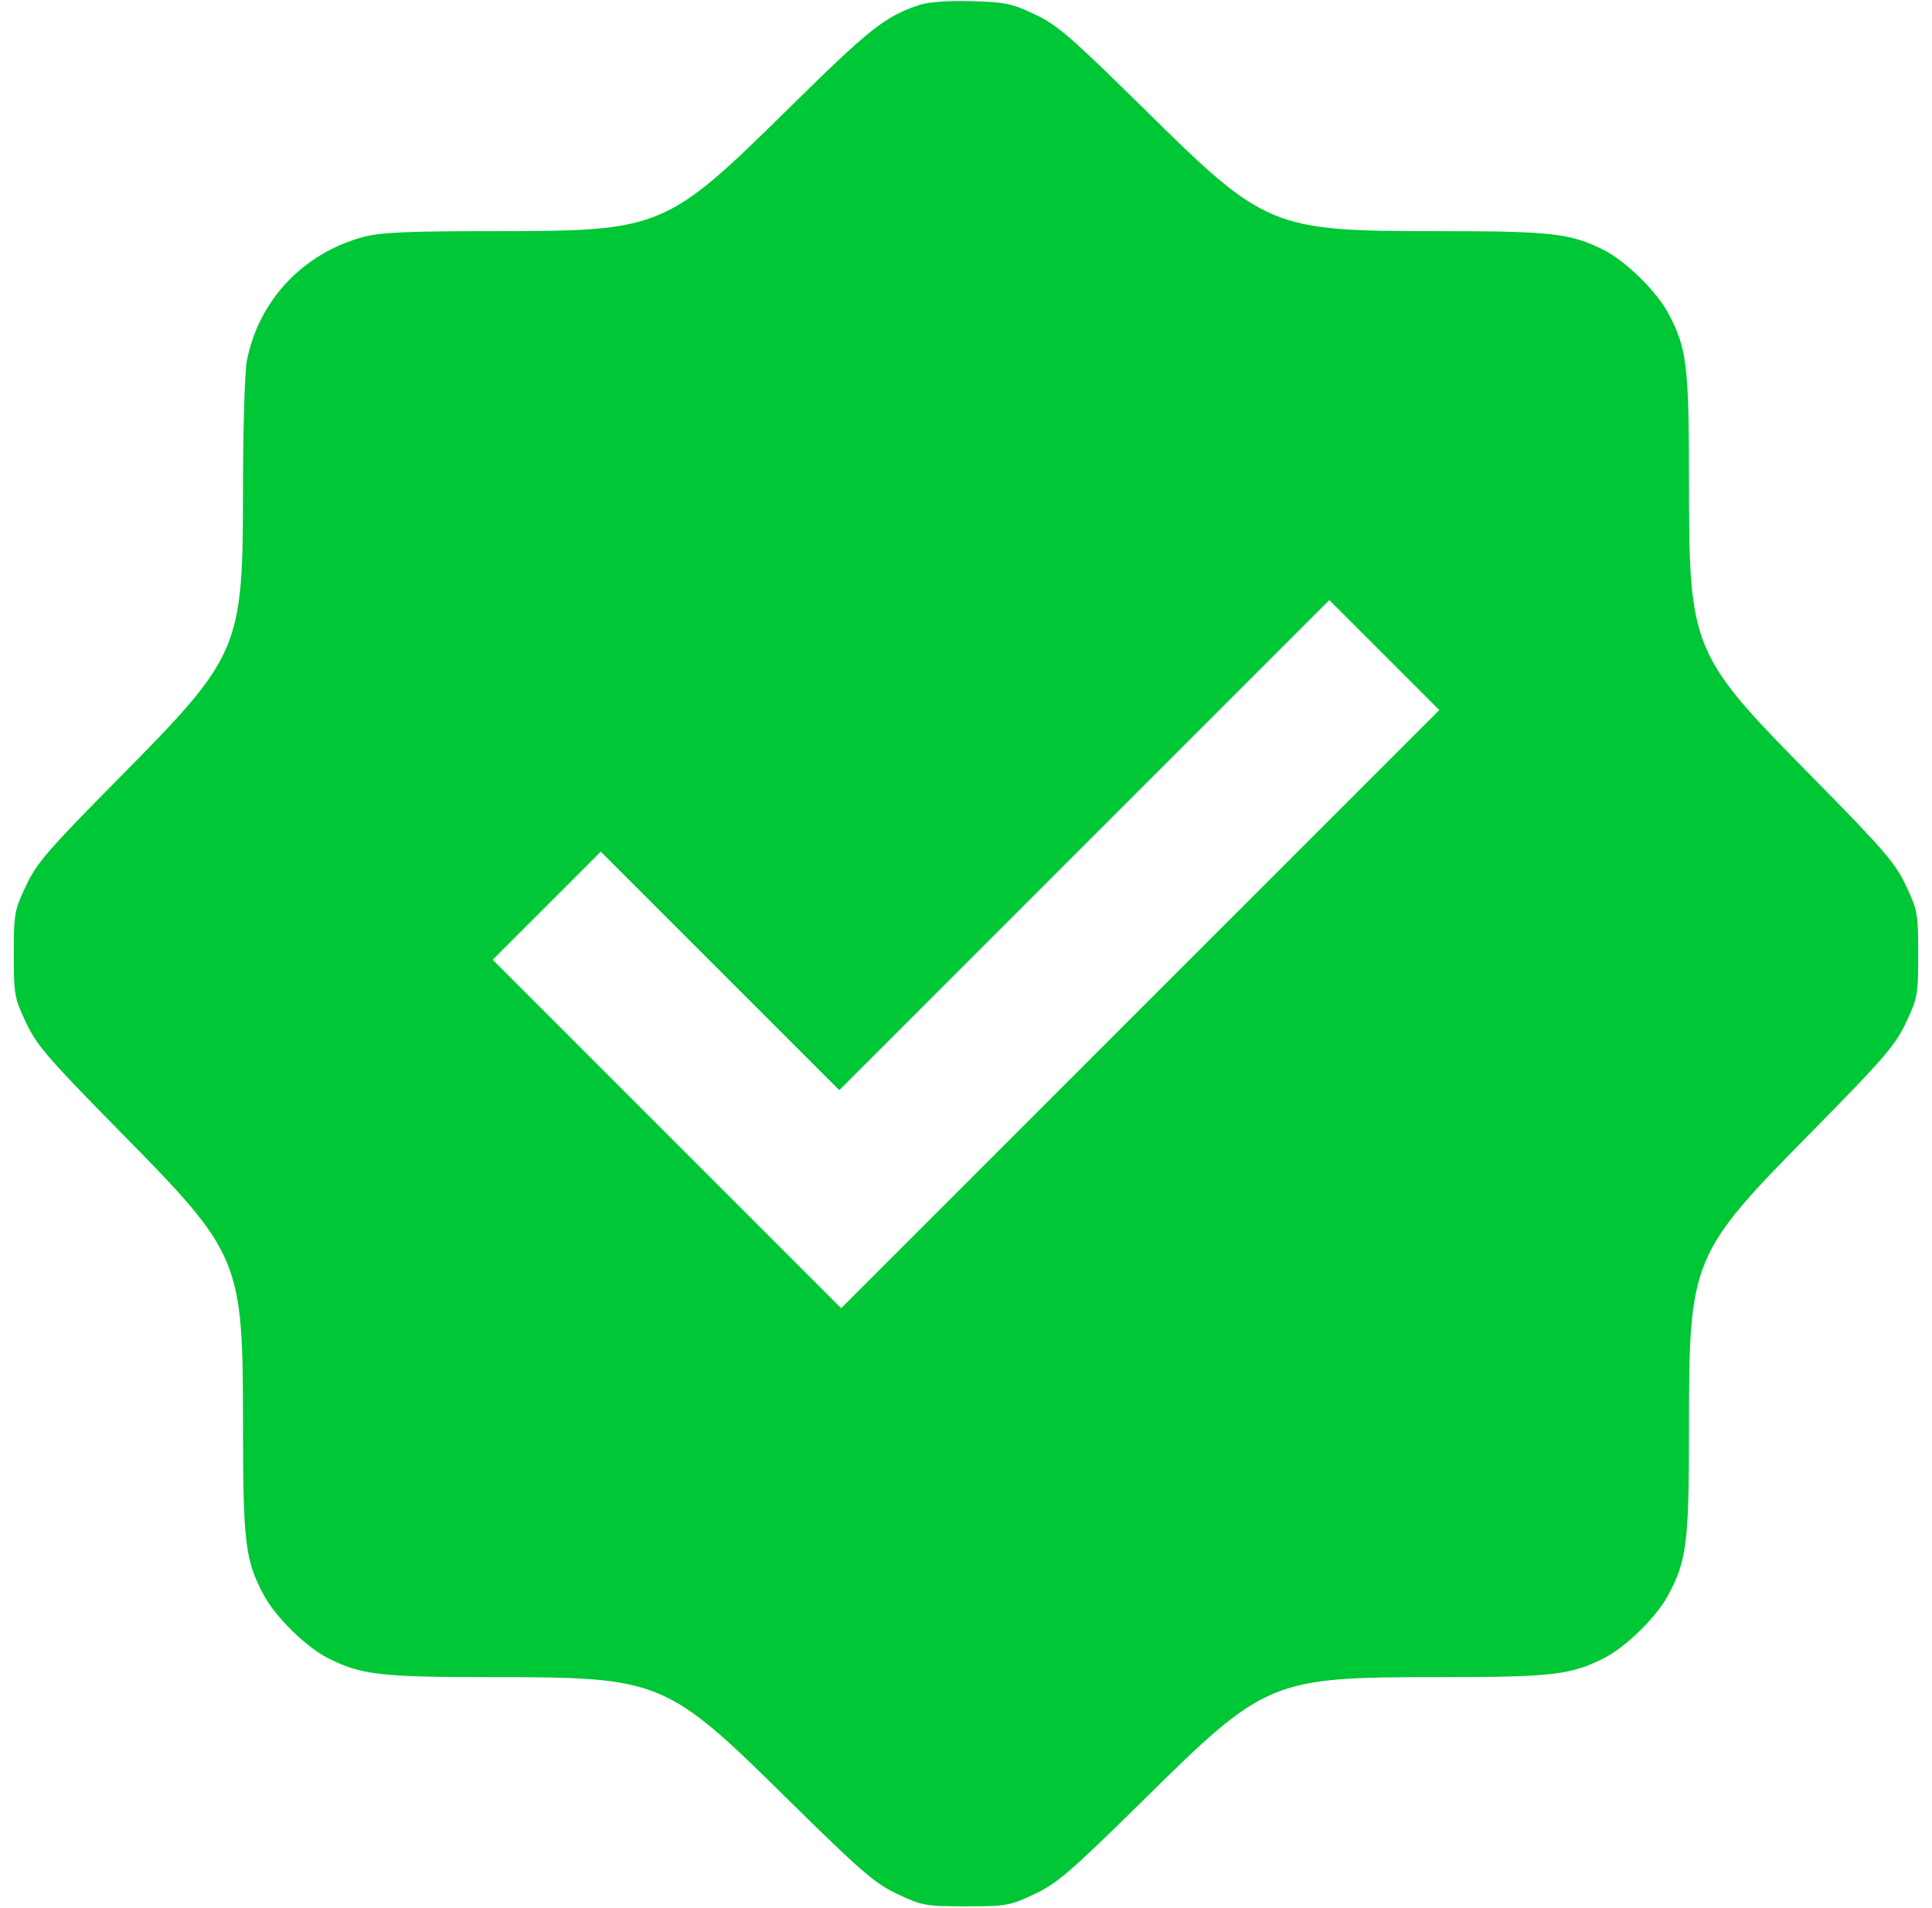 <svg width="81" height="80" viewBox="0 0 81 80" fill="none" xmlns="http://www.w3.org/2000/svg">
<g clip-path="url(#clip0_499_44713)">
<path d="M38.547 0.207C37.094 0.691 36.453 1.207 33.078 4.535C27.922 9.613 27.734 9.691 20.734 9.691C17.156 9.691 16 9.738 15.266 9.926C12.719 10.598 10.828 12.598 10.344 15.16C10.266 15.613 10.188 17.957 10.188 20.379C10.188 27.223 10.094 27.457 5.016 32.598C2.031 35.613 1.531 36.191 1.094 37.129C0.609 38.145 0.578 38.301 0.578 40.004C0.578 41.707 0.609 41.863 1.094 42.879C1.531 43.816 2.031 44.395 5 47.41C10.094 52.582 10.188 52.785 10.188 59.785C10.188 64.707 10.281 65.441 11.078 66.91C11.562 67.801 12.844 69.066 13.75 69.519C15.141 70.223 15.922 70.316 20.656 70.316C27.719 70.316 27.938 70.41 33.094 75.504C36.109 78.473 36.688 78.973 37.625 79.41C38.641 79.894 38.797 79.926 40.5 79.926C42.203 79.926 42.359 79.894 43.375 79.41C44.312 78.973 44.891 78.473 47.906 75.504C53.062 70.41 53.281 70.316 60.344 70.316C65.078 70.316 65.859 70.223 67.25 69.519C68.156 69.066 69.438 67.801 69.922 66.91C70.719 65.441 70.812 64.707 70.812 59.848C70.812 52.785 70.906 52.566 76 47.41C78.969 44.395 79.469 43.816 79.906 42.879C80.391 41.863 80.422 41.707 80.422 40.004C80.422 38.301 80.391 38.145 79.906 37.129C79.469 36.191 78.969 35.613 76 32.598C70.906 27.441 70.812 27.223 70.812 20.16C70.812 15.301 70.719 14.566 69.922 13.098C69.438 12.207 68.156 10.941 67.25 10.488C65.859 9.785 65.078 9.691 60.344 9.691C53.281 9.691 53.062 9.598 47.906 4.504C44.875 1.52 44.312 1.035 43.375 0.598C42.422 0.145 42.125 0.082 40.734 0.051C39.75 0.02 38.938 0.082 38.547 0.207ZM47.812 42.301L35.266 54.848L27.969 47.551L20.656 40.238L22.922 37.973L25.188 35.707L30.188 40.707L35.188 45.707L45.453 35.441L55.734 25.16L58.031 27.457L60.344 29.77L47.812 42.301Z" fill="#00C735"/>
</g>
<defs>
<clipPath id="clip0_499_44713">
<rect width="80" height="80" fill="white" transform="translate(0.5)"/>
</clipPath>
</defs>
</svg>
